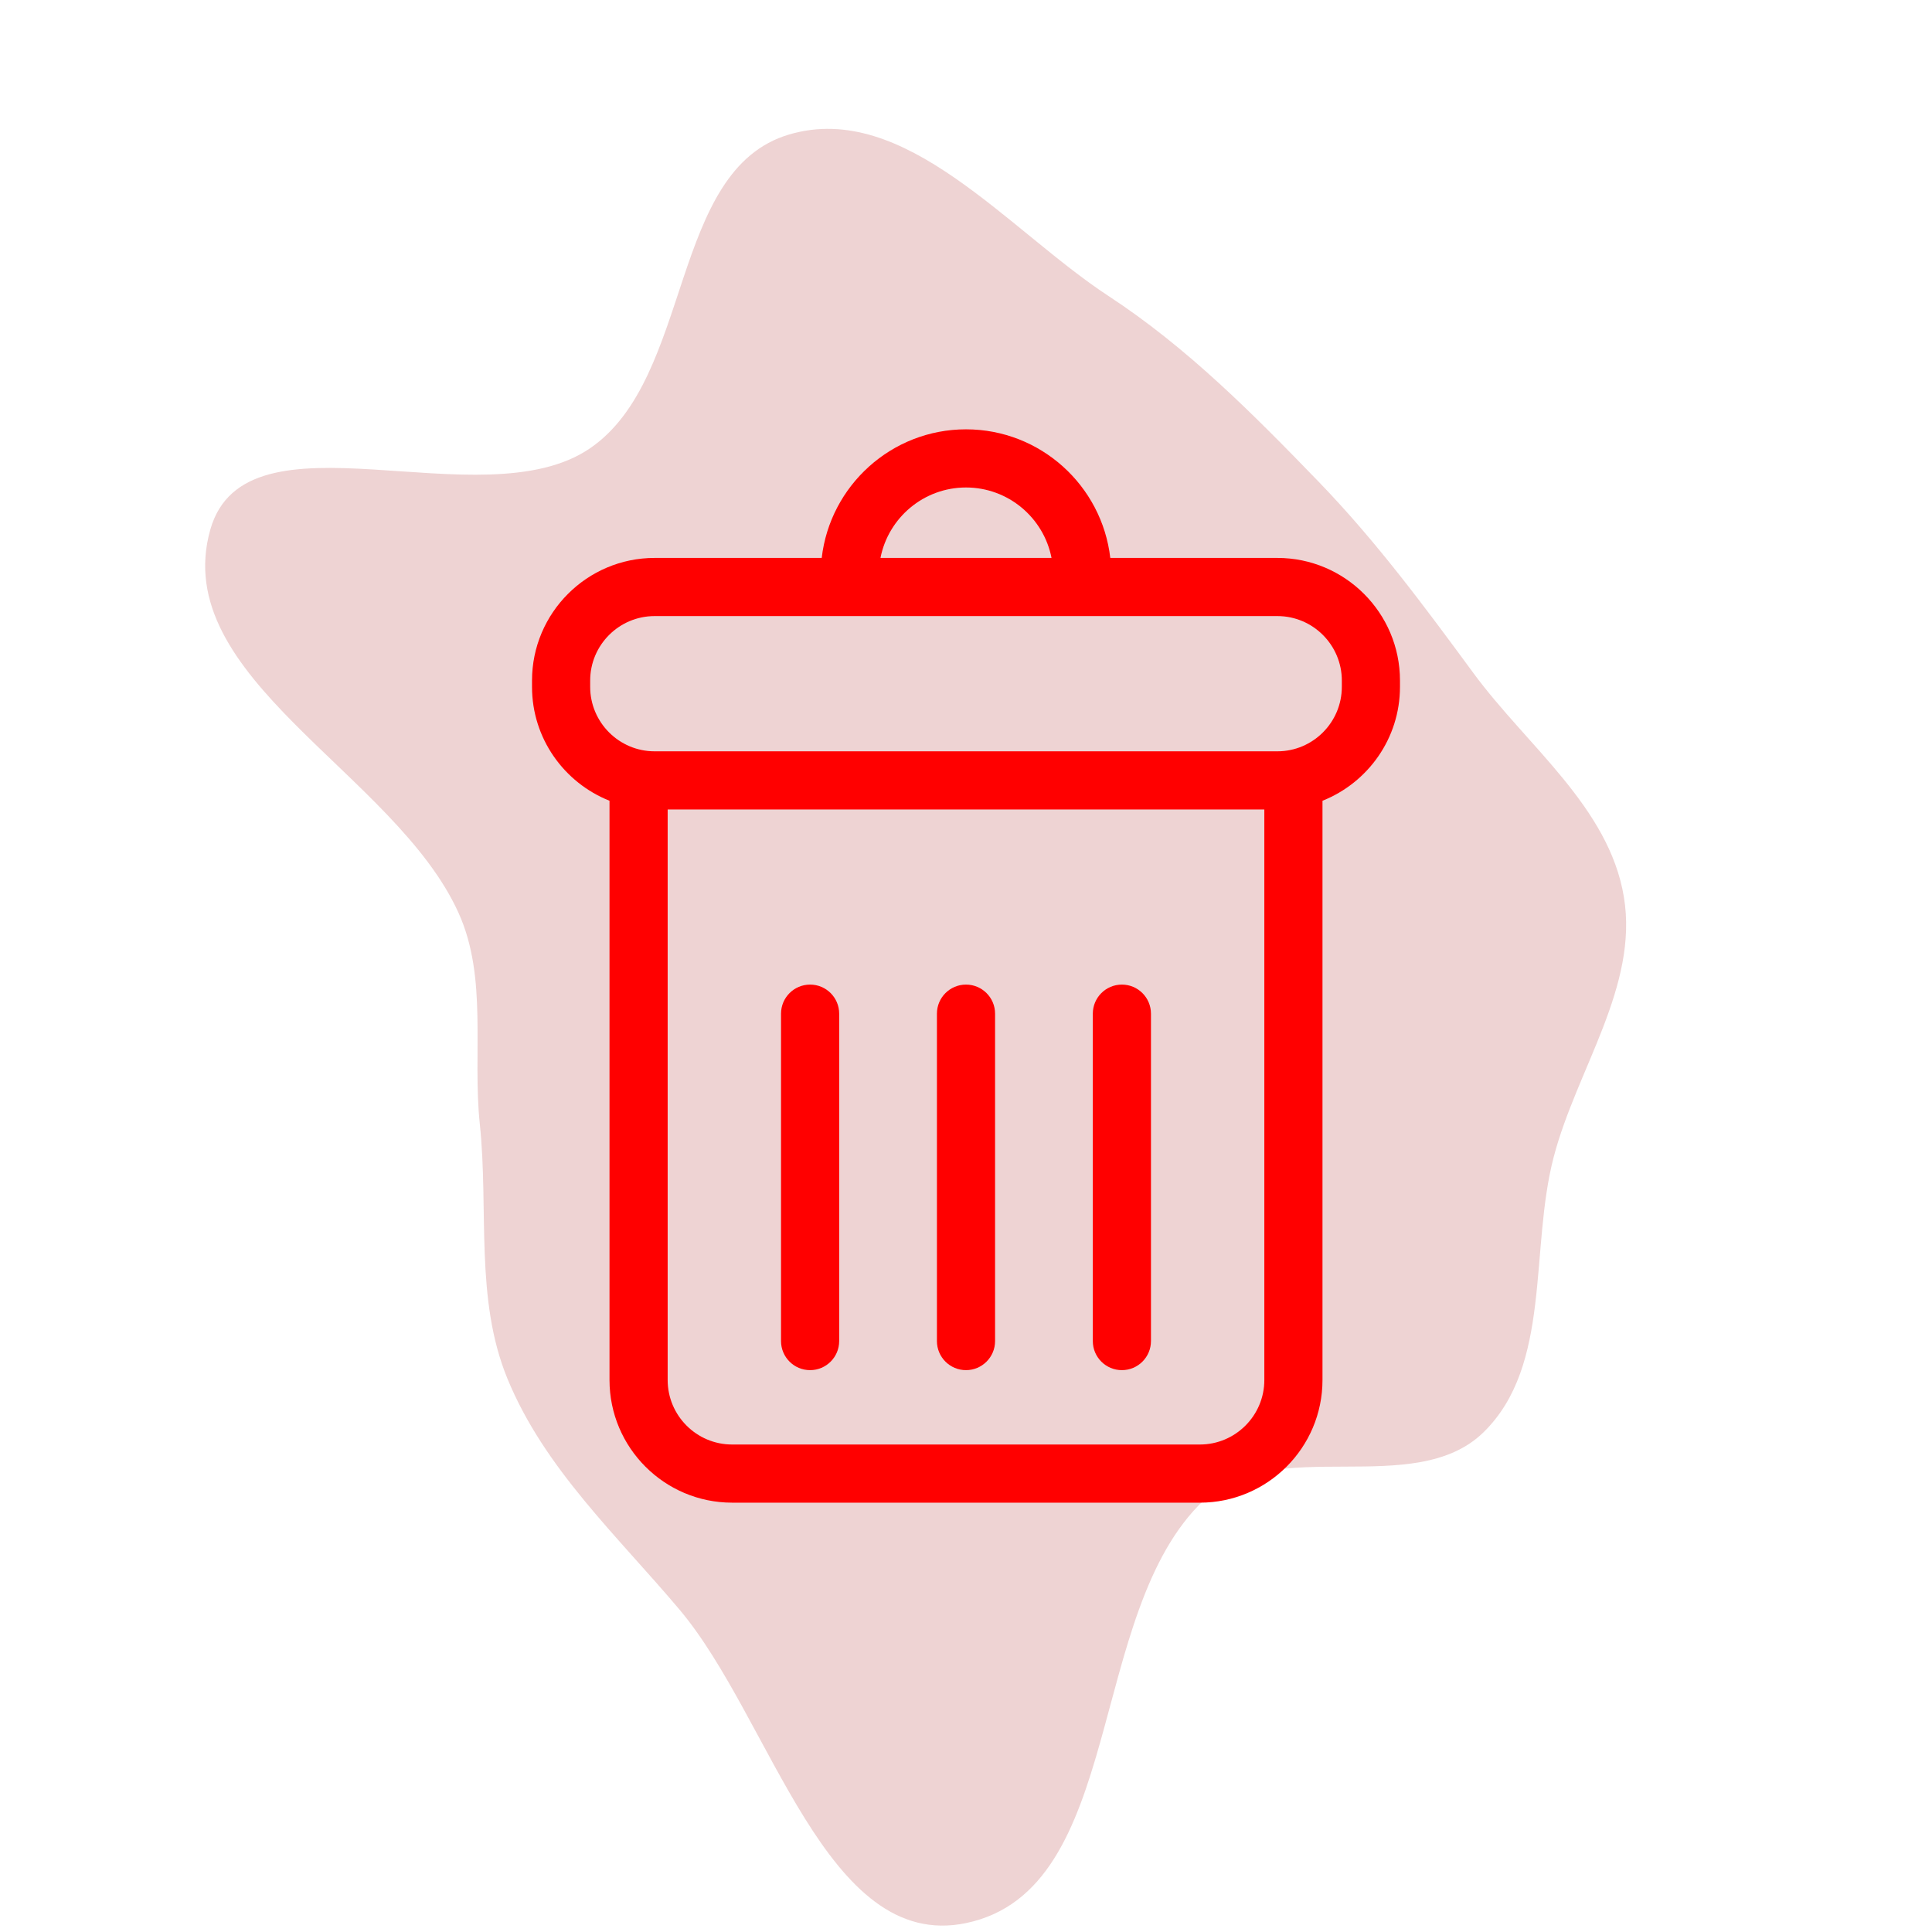 <!DOCTYPE svg PUBLIC "-//W3C//DTD SVG 1.1//EN" "http://www.w3.org/Graphics/SVG/1.1/DTD/svg11.dtd">
<!-- Uploaded to: SVG Repo, www.svgrepo.com, Transformed by: SVG Repo Mixer Tools -->
<svg fill="#ff0000" version="1.1" id="Capa_1" xmlns="http://www.w3.org/2000/svg" xmlns:xlink="http://www.w3.org/1999/xlink" width="150px" height="150px" viewBox="-192.97 -192.97 868.37 868.37" xml:space="preserve" stroke="#ff0000" stroke-width="0.005">
<g id="SVGRepo_bgCarrier" stroke-width="0" transform="translate(0,0), scale(1)">
<path transform="translate(-192.97, -192.97), scale(27.137)" d="M16,31.852C18.651,31.299,17.974,26.712,19.939,24.848C21.106,23.742,23.426,24.846,24.574,23.72C25.705,22.61,25.332,20.696,25.734,19.163C26.115,17.708,27.142,16.338,26.896,14.855C26.65,13.37,25.296,12.36,24.404,11.148C23.588,10.038,22.791,8.961,21.833,7.971C20.747,6.849,19.666,5.758,18.359,4.902C16.689,3.807,14.988,1.664,13.072,2.227C11.081,2.812,11.485,6.256,9.771,7.426C7.981,8.648,4.073,6.688,3.483,8.773C2.789,11.224,6.541,12.797,7.593,15.116C8.083,16.196,7.823,17.437,7.947,18.617C8.097,20.04,7.861,21.514,8.406,22.838C9.017,24.324,10.219,25.431,11.254,26.659C12.782,28.472,13.679,32.336,16,31.852" fill="#eed3d3" strokewidth="0"/>
</g>
<g id="SVGRepo_tracerCarrier" stroke-linecap="round" stroke-linejoin="round" stroke="#CCCCCC" stroke-width="3.859"/>
<g id="SVGRepo_iconCarrier"> <g> <g> <path d="M381.163,57.799h-75.094C302.323,25.316,274.686,0,241.214,0c-33.471,0-61.104,25.315-64.85,57.799h-75.098 c-30.39,0-55.111,24.728-55.111,55.117v2.828c0,23.223,14.46,43.1,34.83,51.199v260.369c0,30.39,24.724,55.117,55.112,55.117 h210.236c30.389,0,55.111-24.729,55.111-55.117V166.944c20.369-8.1,34.83-27.977,34.83-51.199v-2.828 C436.274,82.527,411.551,57.799,381.163,57.799z M241.214,26.139c19.037,0,34.927,13.645,38.443,31.66h-76.879 C206.293,39.783,222.184,26.139,241.214,26.139z M375.305,427.312c0,15.978-13,28.979-28.973,28.979H136.096 c-15.973,0-28.973-13.002-28.973-28.979V170.861h268.182V427.312z M410.135,115.744c0,15.978-13,28.979-28.973,28.979H101.266 c-15.973,0-28.973-13.001-28.973-28.979v-2.828c0-15.978,13-28.979,28.973-28.979h279.897c15.973,0,28.973,13.001,28.973,28.979 V115.744z"/> <path d="M171.144,422.863c7.218,0,13.069-5.853,13.069-13.068V262.641c0-7.216-5.852-13.07-13.069-13.07 c-7.217,0-13.069,5.854-13.069,13.07v147.154C158.074,417.012,163.926,422.863,171.144,422.863z"/> <path d="M241.214,422.863c7.218,0,13.07-5.853,13.07-13.068V262.641c0-7.216-5.854-13.07-13.07-13.07 c-7.217,0-13.069,5.854-13.069,13.07v147.154C228.145,417.012,233.996,422.863,241.214,422.863z"/> <path d="M311.284,422.863c7.217,0,13.068-5.853,13.068-13.068V262.641c0-7.216-5.852-13.07-13.068-13.07 c-7.219,0-13.07,5.854-13.07,13.07v147.154C298.213,417.012,304.067,422.863,311.284,422.863z"/> </g> </g> </g>
</svg>